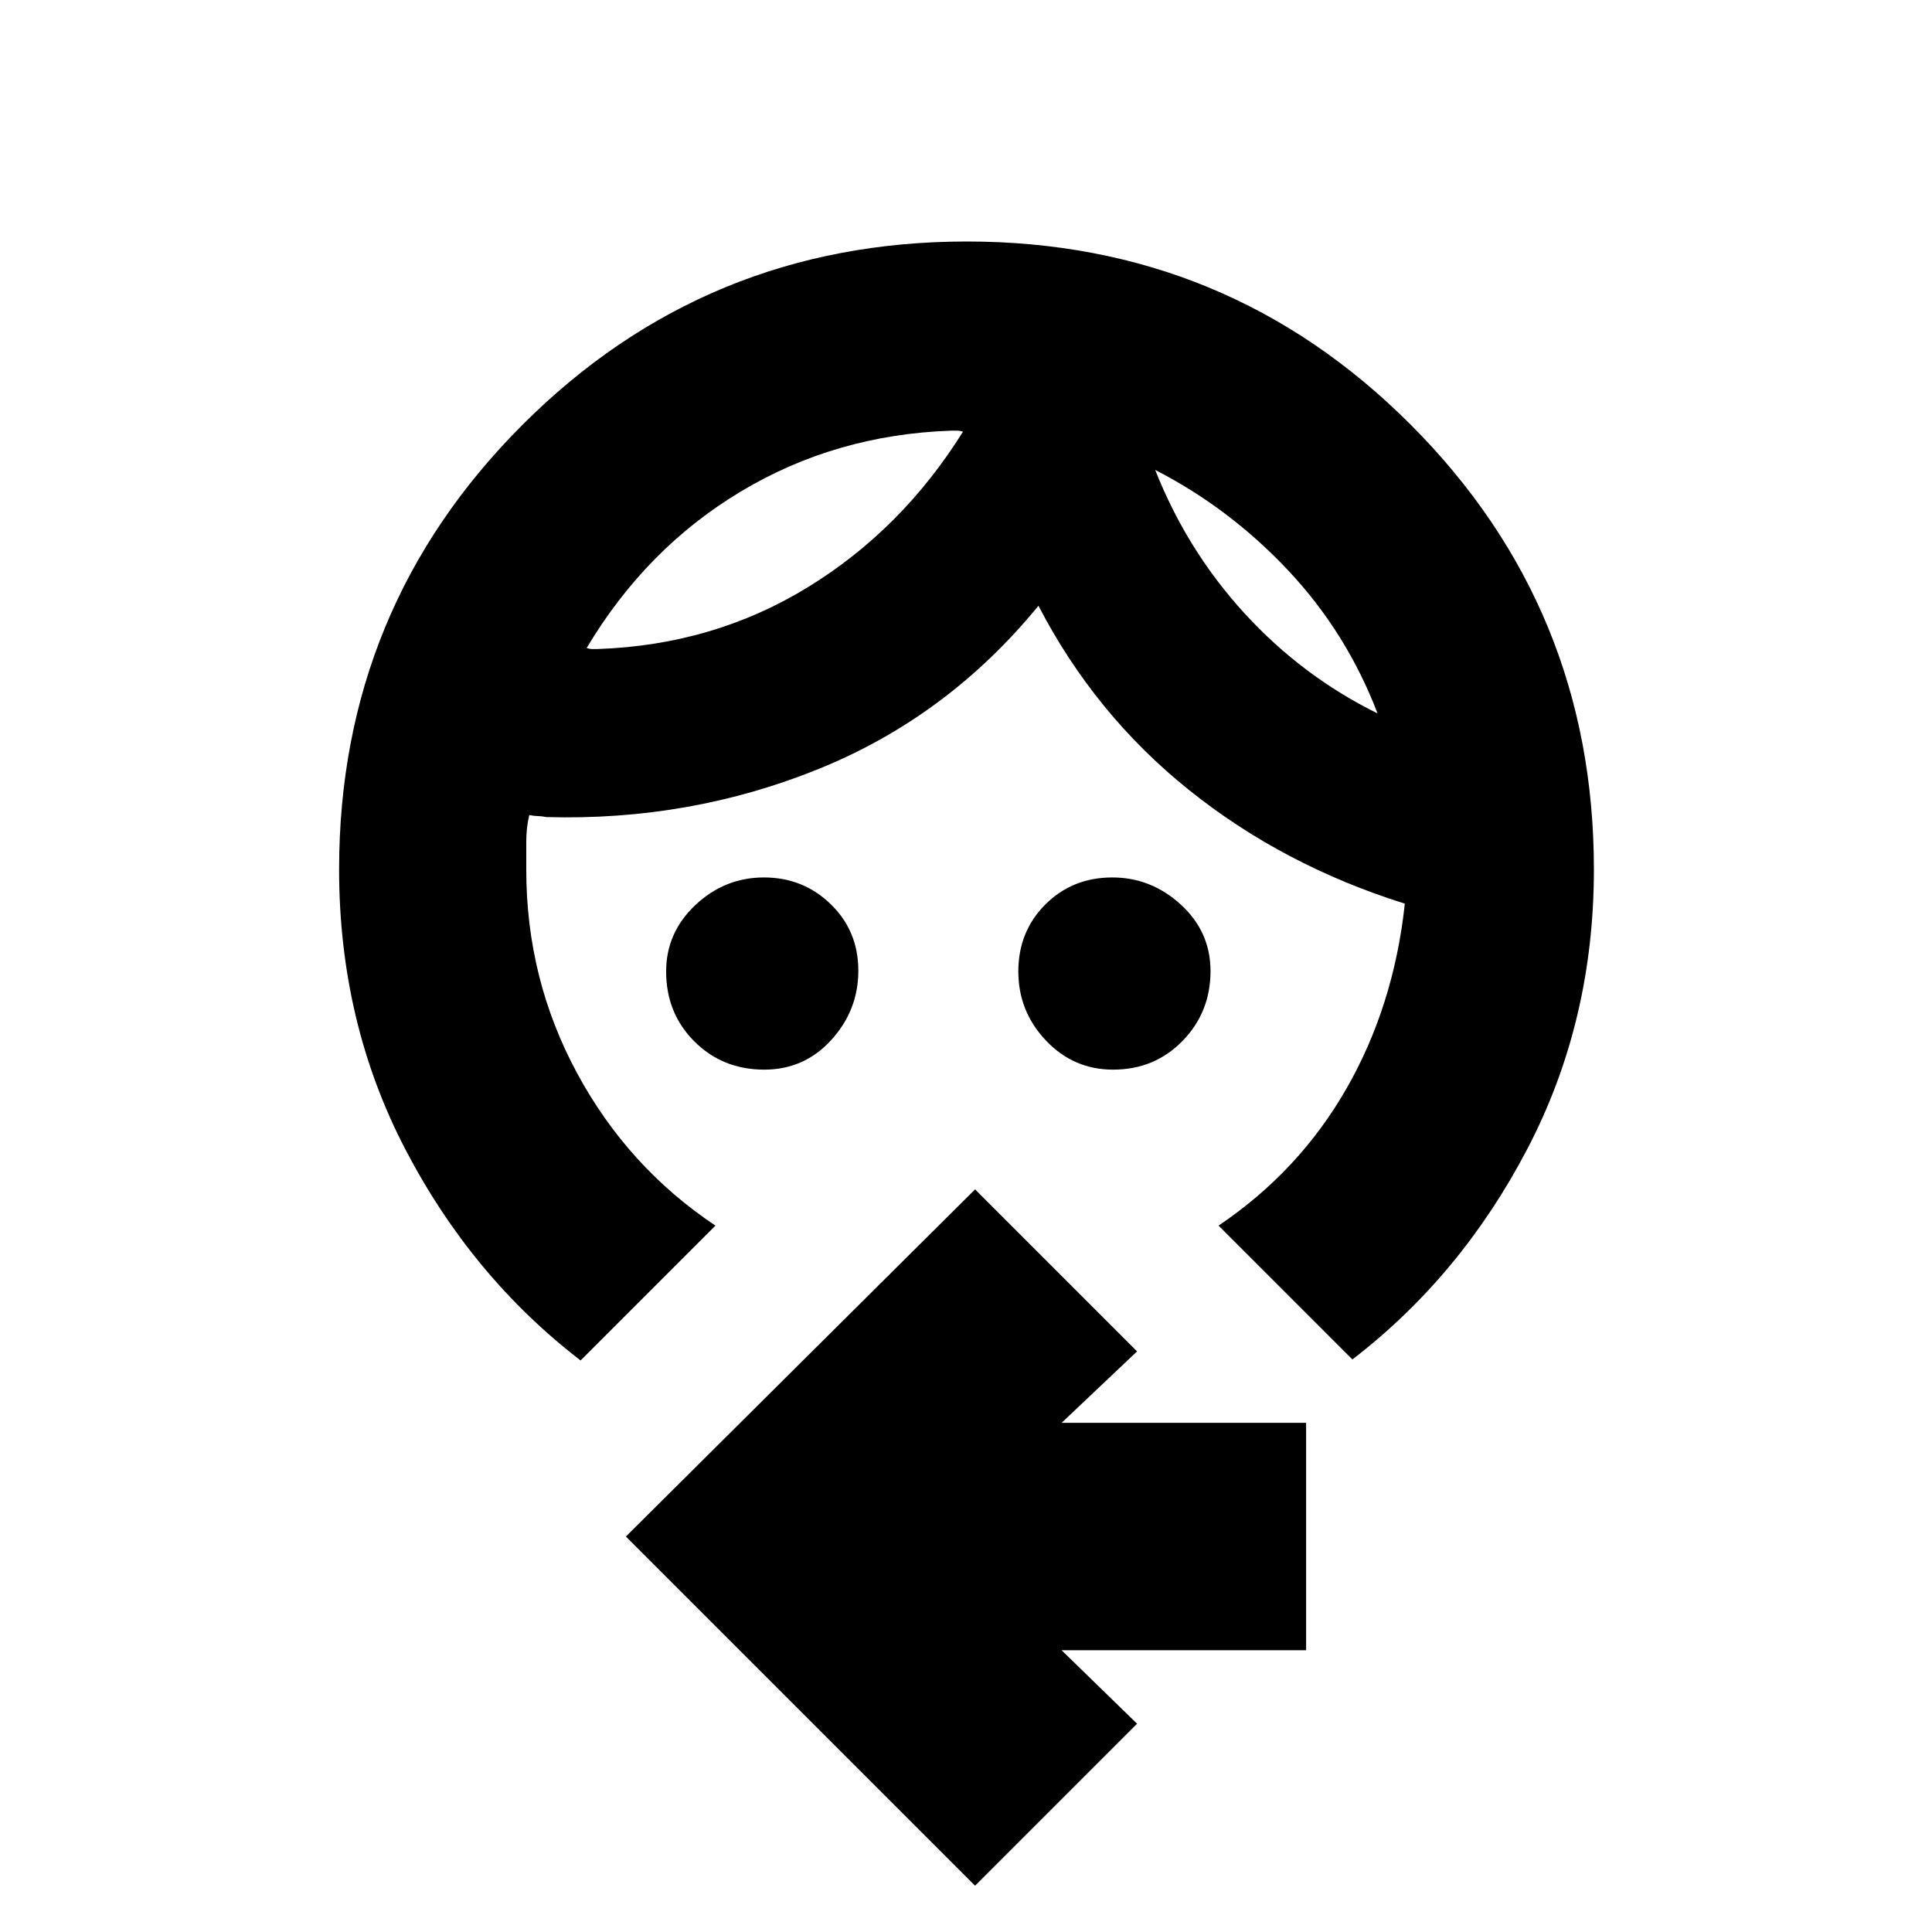 <svg xmlns="http://www.w3.org/2000/svg" height="20" viewBox="0 -960 960 960" width="20"><path d="M379.76-428.5q-20.71 0-34.74-14.03Q331-456.55 331-477.29q0-19.31 14.54-33.01t34.07-13.7q19.53 0 33.21 13.32 13.68 13.31 13.68 33 0 19.68-13.44 34.43-13.43 14.75-33.3 14.75Zm173.35 0q-19.71 0-33.41-14.49-13.7-14.48-13.7-34.32 0-19.83 13.43-33.26T552.72-524q19.28 0 34.03 13.49t14.75 33.05q0 20.41-13.91 34.69-13.91 14.27-34.48 14.27Zm20.89-298q15.88 40.13 44.44 71.31Q647-624 684.5-605.5q-15.35-40.15-44.42-71.07Q611-707.5 574-726.5ZM472.5-746q-57.36 2-104.43 30.25Q321-687.5 291.5-638q1.5.5 2.75.5H297q57.61-2 104.4-30.71 46.79-28.71 77.1-77.29-1.5-.5-3-.5h-3Zm-184 462q-54-41.5-87-104.75T168.5-528q0-129.74 91.08-220.87Q350.67-840 480.41-840t220.66 91.13Q792-657.74 792-528q0 75.5-33 138.75T672-284.5L605.5-351q40-27 63.5-68t29-91.5v-.5q-60.5-19-107.25-56.5T516-659q-45 55-109 81t-135.5 24q-2.5-.5-4.25-.5T263-555q-1.5 6.1-1.5 13.5v13.71q0 54.29 25.25 101.04Q312-380 355.5-351l-67 67Zm196 261L311-196.5 484.5-369l80.5 80.5-37.5 35.5H649v113H527.5l37.5 36.5L484.5-23ZM574-726.5Zm-95.5-19Z"/></svg>